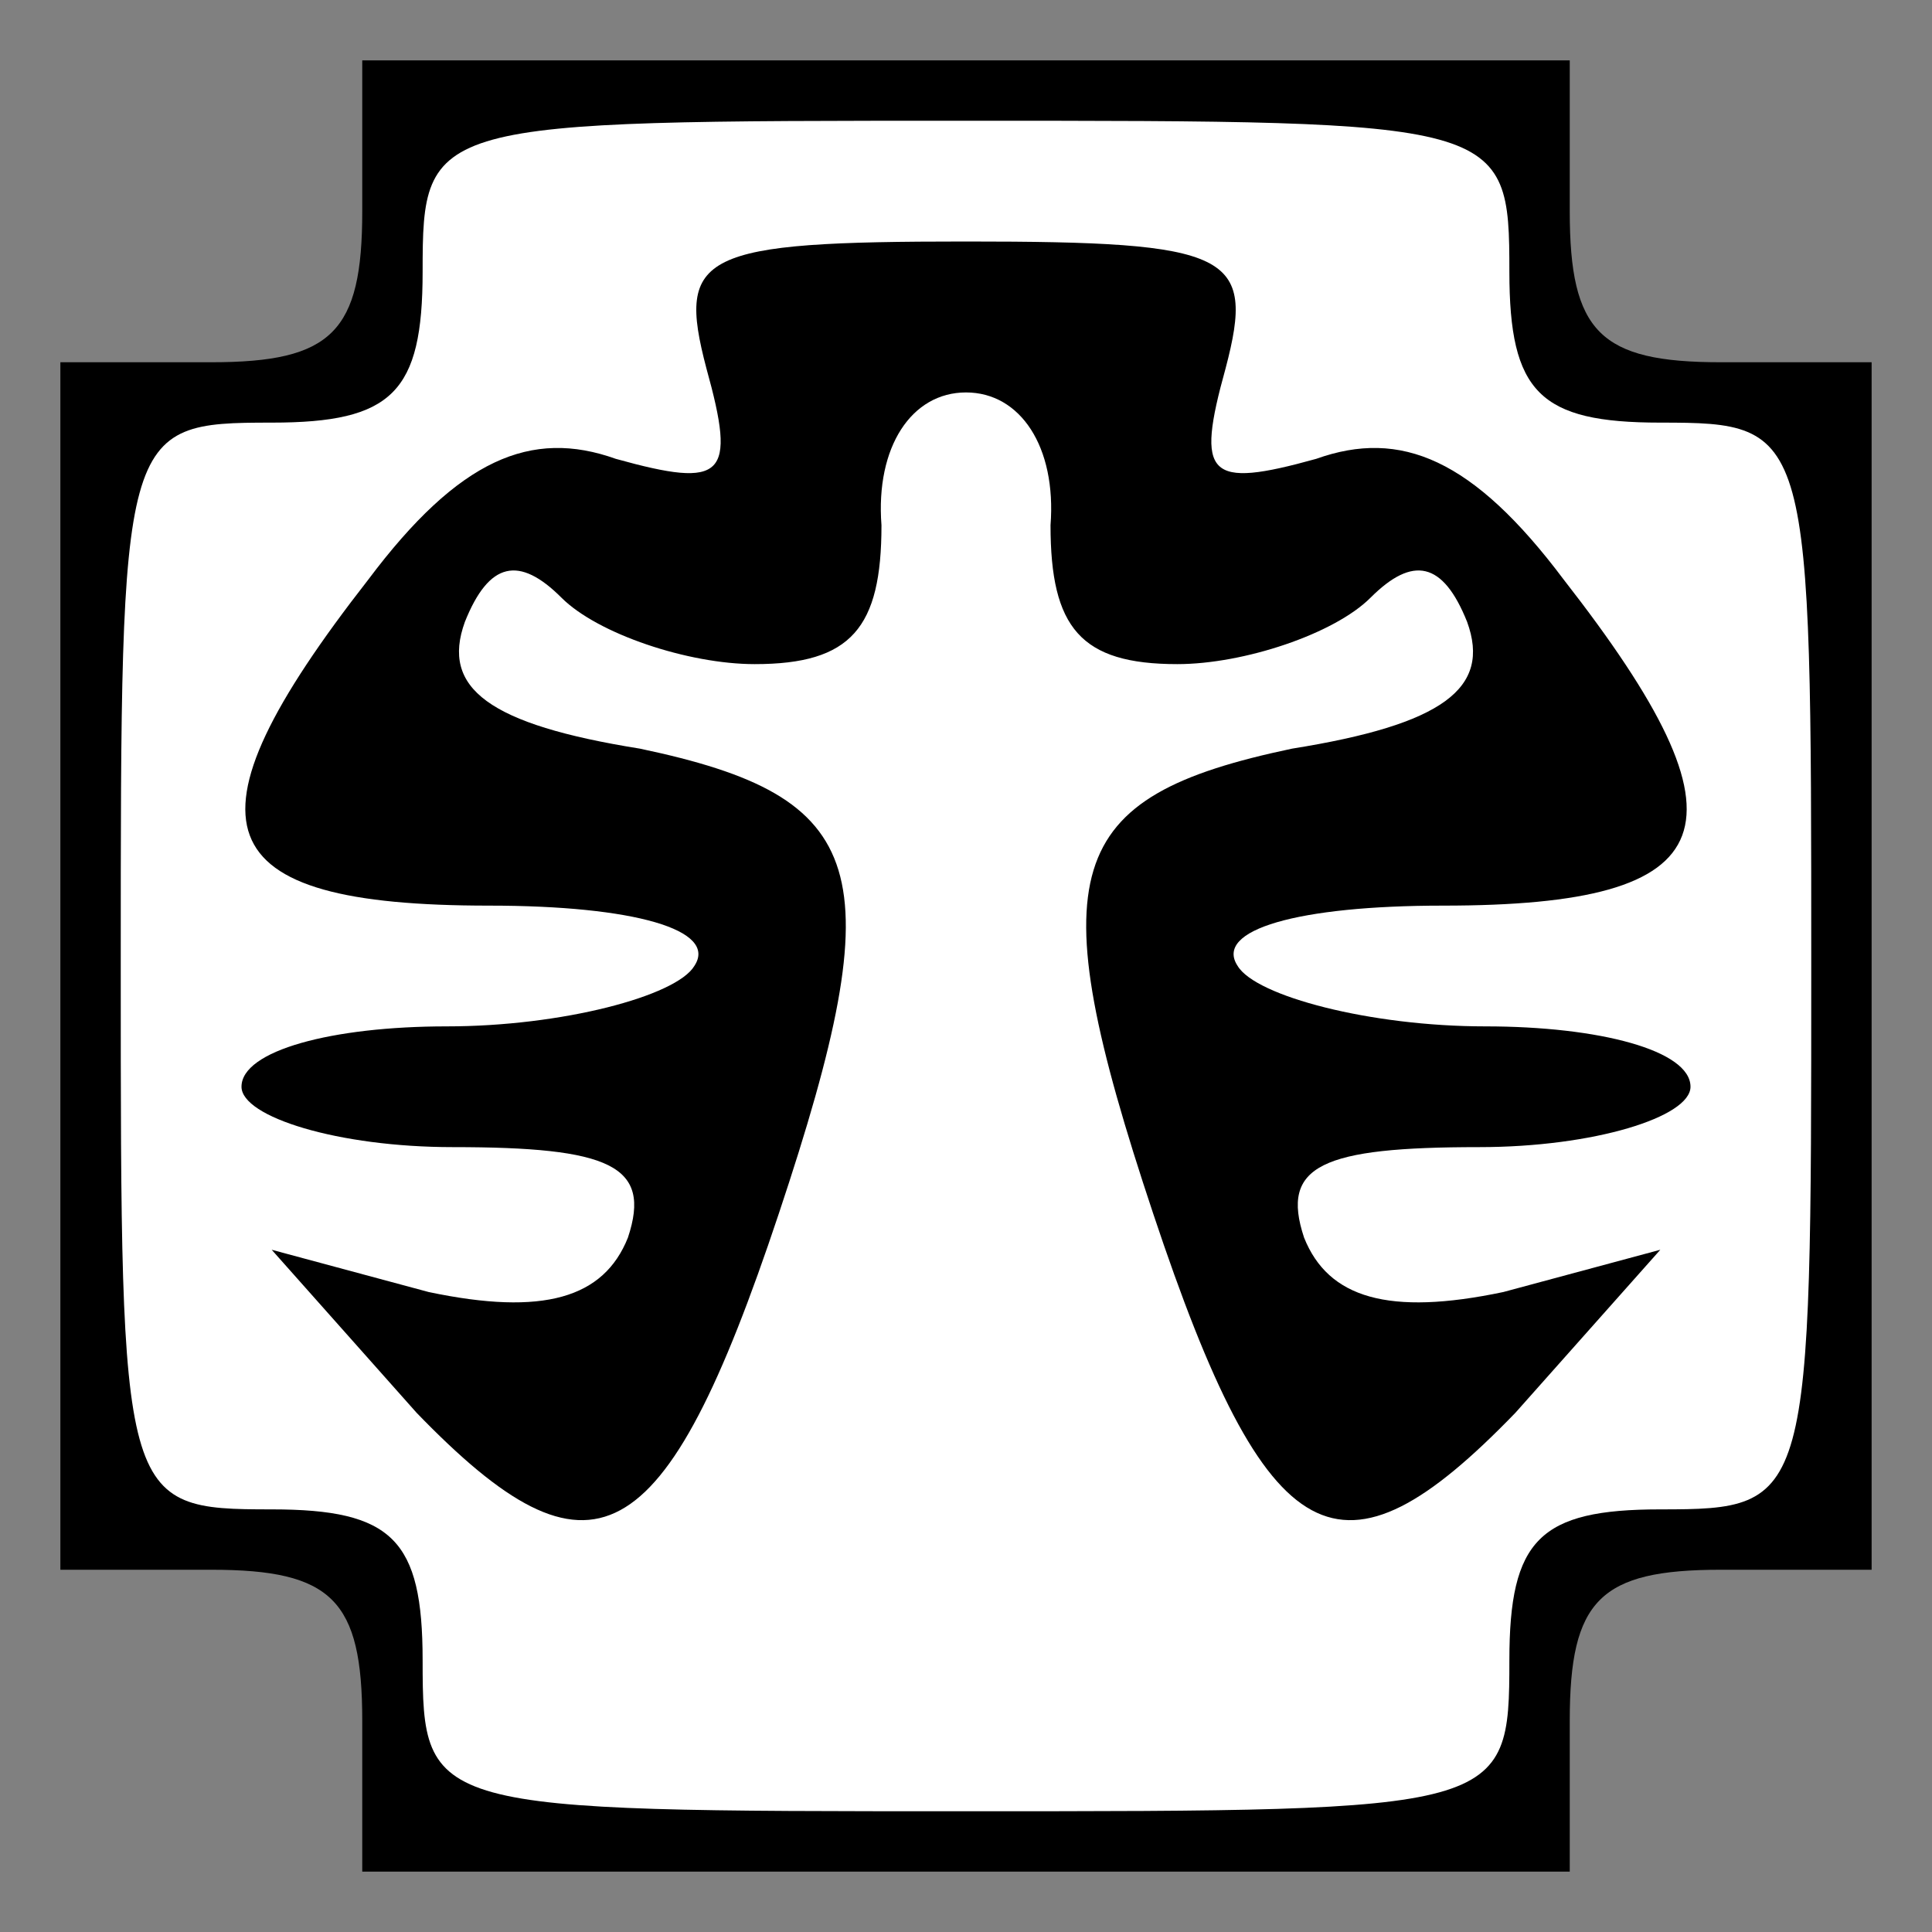 <?xml version="1.0" standalone="no"?>
<!DOCTYPE svg PUBLIC "-//W3C//DTD SVG 20010904//EN"
 "http://www.w3.org/TR/2001/REC-SVG-20010904/DTD/svg10.dtd">
<svg version="1.0" xmlns="http://www.w3.org/2000/svg"
 width="32pt" height="32pt" viewBox="0 0 32 32"
 preserveAspectRatio="xMidYMid meet">
<rect x="0" y="0" width="32" height="32" fill="#808080" stroke="none"/>
<g transform="translate(0,32) scale(0.1,-0.1)"
fill="#000000" stroke="none">
<path fill="#000000" stroke="none" d="M60 285 c0 -20 -5 -25 -25 -25 l-25 0
0 -100 0 -100 25 0 c20 0 25 -5 25 -25 l0 -25 100 0 100 0 0 25 c0 20 5 25 25
25 l25 0 0 100 0 100 -25 0 c-20 0 -25 5 -25 25 l0 25 -100 0 -100 0 0 -25z"/>
<path fill="#ffffff" stroke="none" d="M250 275 c0 -20 5 -25 25 -25 25 0 25
-1 25 -90 0 -89 0 -90 -25 -90 -20 0 -25 -5 -25 -25 0 -25 -1 -25 -90 -25 -89
0 -90 0 -90 25 0 20 -5 25 -25 25 -25 0 -25 1 -25 90 0 89 0 90 25 90 20 0 25
5 25 25 0 25 1 25 90 25 89 0 90 0 90 -25z"/>
<path fill="#000000" stroke="none" d="M117 259 c5 -18 3 -20 -15 -15 -14 5
-26 0 -41 -20 -32 -41 -27 -54 20 -54 24 0 38 -4 34 -10 -3 -5 -22 -10 -41
-10 -19 0 -34 -4 -34 -10 0 -5 16 -10 35 -10 26 0 33 -3 29 -15 -4 -10 -14
-13 -33 -9 l-26 7 24 -27 c29 -30 41 -24 60 33 19 57 15 69 -23 77 -25 4 -33
10 -29 21 4 10 9 11 16 4 6 -6 21 -11 32 -11 16 0 21 6 21 23 -1 13 5 22 14
22 9 0 15 -9 14 -22 0 -17 5 -23 21 -23 11 0 26 5 32 11 7 7 12 6 16 -4 4 -11
-4 -17 -29 -21 -38 -8 -42 -20 -23 -77 19 -57 31 -63 60 -33 l24 27 -26 -7
c-19 -4 -29 -1 -33 9 -4 12 3 15 29 15 19 0 35 5 35 10 0 6 -15 10 -34 10 -19
0 -38 5 -41 10 -4 6 10 10 34 10 47 0 52 13 20 54 -15 20 -27 25 -41 20 -18
-5 -20 -3 -15 15 5 19 1 21 -43 21 -44 0 -48 -2 -43 -21z"/>
</g>
</svg>
